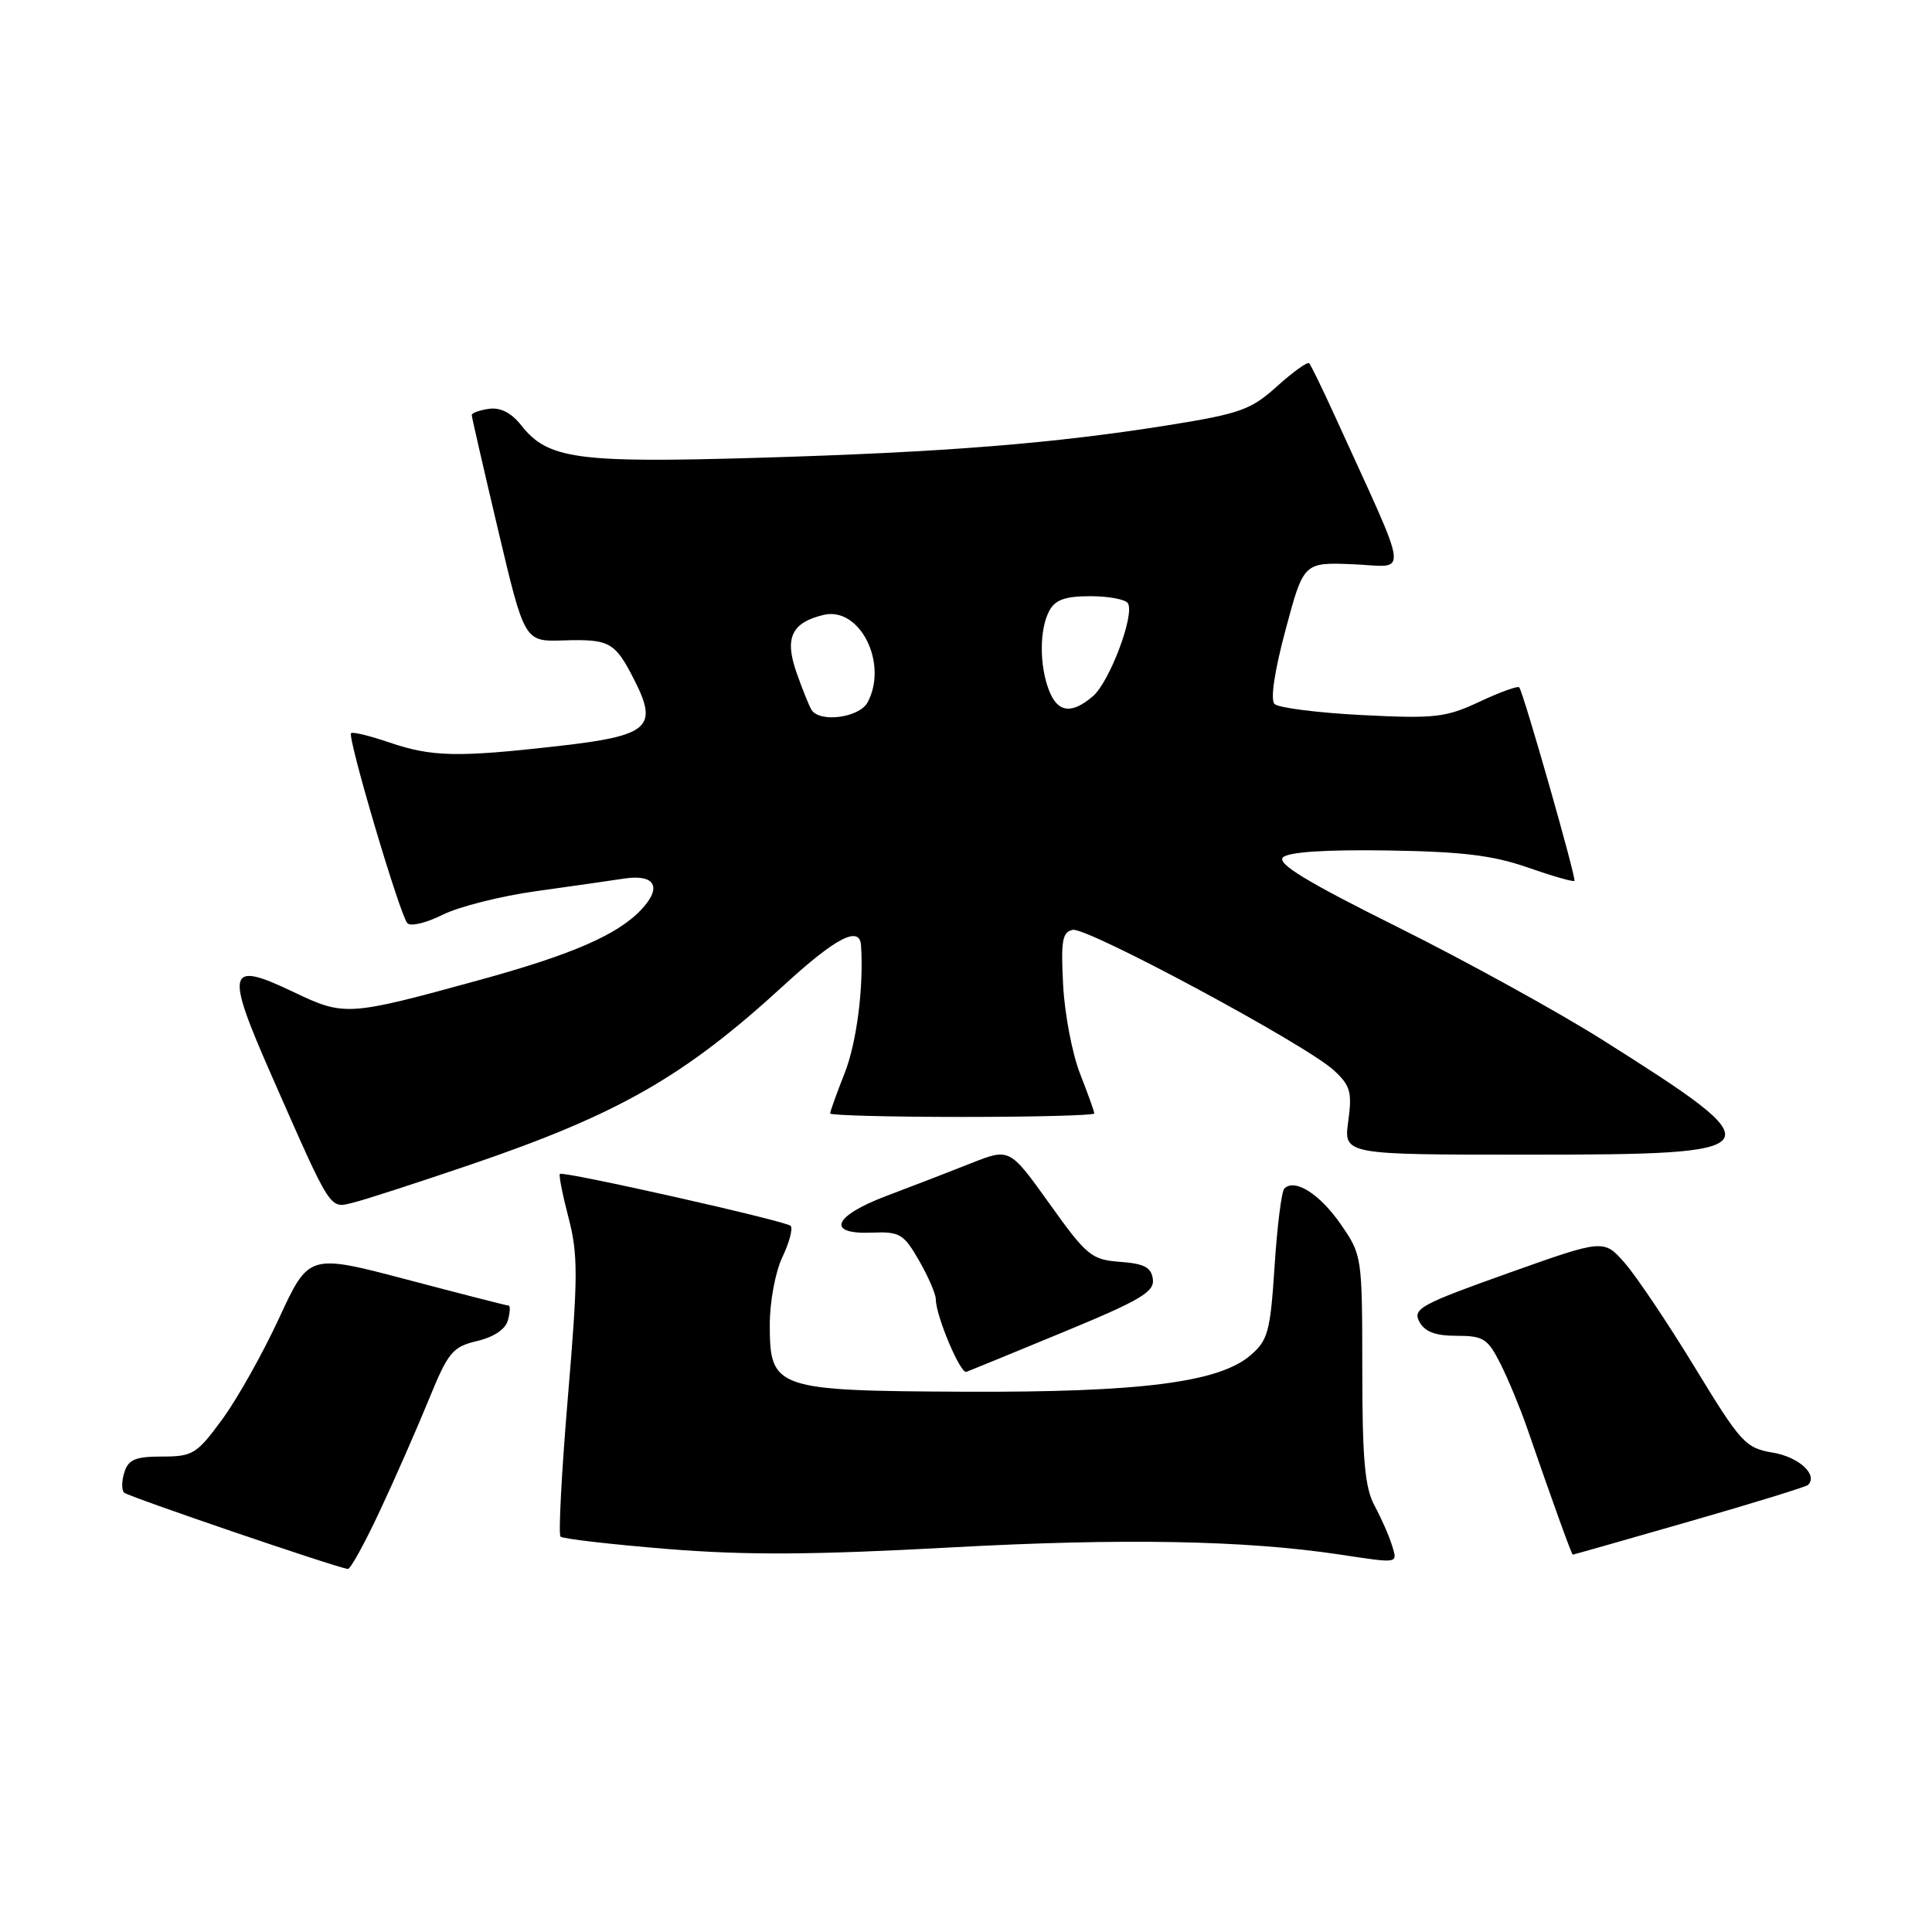 <?xml version="1.0" encoding="UTF-8" standalone="no"?>
<!DOCTYPE svg PUBLIC "-//W3C//DTD SVG 1.1//EN" "http://www.w3.org/Graphics/SVG/1.1/DTD/svg11.dtd" >
<svg xmlns="http://www.w3.org/2000/svg" xmlns:xlink="http://www.w3.org/1999/xlink" version="1.1" viewBox="0 0 256 256">
 <g >
 <path fill="currentColor"
d=" M 50.31 200.25 C 52.31 195.99 55.22 189.36 56.79 185.52 C 59.39 179.15 59.95 178.47 63.22 177.69 C 65.47 177.16 66.99 176.13 67.31 174.92 C 67.59 173.87 67.63 173.00 67.40 173.00 C 67.17 173.00 61.12 171.45 53.96 169.56 C 40.93 166.13 40.93 166.13 36.99 174.64 C 34.83 179.32 31.43 185.37 29.44 188.08 C 26.08 192.67 25.53 193.00 21.48 193.00 C 17.96 193.00 17.01 193.39 16.48 195.08 C 16.11 196.22 16.10 197.43 16.44 197.78 C 16.96 198.29 44.13 207.57 46.09 207.90 C 46.42 207.95 48.32 204.51 50.31 200.25 Z  M 184.44 204.75 C 184.06 203.51 183.02 201.15 182.13 199.50 C 180.85 197.12 180.51 193.39 180.51 181.42 C 180.50 166.45 180.48 166.30 177.64 162.20 C 174.86 158.19 171.56 156.11 170.18 157.49 C 169.81 157.86 169.23 162.48 168.89 167.77 C 168.32 176.46 168.02 177.59 165.69 179.59 C 161.51 183.18 151.09 184.51 127.81 184.41 C 102.71 184.29 102.00 184.05 102.00 175.51 C 102.00 172.48 102.74 168.51 103.68 166.55 C 104.60 164.61 105.09 162.76 104.76 162.43 C 104.12 161.78 74.70 155.16 74.19 155.55 C 74.02 155.68 74.53 158.28 75.33 161.34 C 76.60 166.21 76.60 169.11 75.26 184.98 C 74.42 194.93 73.98 203.31 74.27 203.61 C 74.57 203.90 80.95 204.64 88.45 205.25 C 98.87 206.09 107.73 206.04 126.04 205.04 C 148.74 203.80 164.91 204.09 177.50 205.98 C 185.46 207.18 185.20 207.22 184.44 204.75 Z  M 223.83 201.61 C 232.23 199.20 239.32 197.01 239.58 196.76 C 240.92 195.42 238.37 193.07 234.95 192.49 C 231.27 191.87 230.70 191.24 224.55 181.15 C 220.97 175.27 216.79 169.06 215.27 167.33 C 212.50 164.19 212.50 164.19 199.78 168.72 C 188.24 172.83 187.16 173.43 188.07 175.13 C 188.79 176.47 190.18 177.00 193.01 177.00 C 196.57 177.00 197.14 177.37 198.84 180.75 C 199.87 182.81 201.41 186.53 202.27 189.00 C 205.71 198.96 208.25 206.00 208.40 206.00 C 208.48 206.00 215.43 204.03 223.83 201.61 Z  M 140.92 176.50 C 151.11 172.29 152.99 171.18 152.76 169.50 C 152.56 167.93 151.62 167.44 148.43 167.20 C 144.63 166.92 144.01 166.42 139.07 159.51 C 133.78 152.11 133.78 152.11 128.64 154.15 C 125.81 155.27 120.80 157.21 117.50 158.45 C 110.40 161.12 109.40 163.59 115.53 163.33 C 119.22 163.18 119.74 163.49 121.78 167.03 C 123.00 169.16 124.00 171.47 124.00 172.16 C 124.00 174.34 127.26 182.08 128.05 181.78 C 128.47 181.63 134.26 179.25 140.92 176.50 Z  M 62.32 154.33 C 81.98 147.63 90.69 142.65 103.86 130.56 C 110.74 124.25 113.90 122.60 114.09 125.25 C 114.46 130.78 113.52 138.14 111.92 142.20 C 110.86 144.88 110.00 147.28 110.00 147.54 C 110.00 147.79 117.88 148.00 127.50 148.00 C 137.12 148.00 145.00 147.79 145.00 147.54 C 145.00 147.28 144.15 144.92 143.12 142.29 C 142.08 139.65 141.07 134.36 140.87 130.52 C 140.56 124.64 140.76 123.49 142.15 123.21 C 144.08 122.84 173.06 138.42 176.74 141.82 C 178.93 143.84 179.18 144.70 178.65 148.57 C 178.04 153.00 178.04 153.00 202.40 153.00 C 235.27 153.00 235.61 152.47 212.24 137.73 C 206.33 134.01 194.16 127.31 185.19 122.84 C 173.17 116.86 169.17 114.43 170.00 113.61 C 170.73 112.89 175.59 112.57 183.81 112.69 C 193.69 112.84 197.81 113.33 202.41 114.94 C 205.67 116.08 208.46 116.88 208.62 116.72 C 208.90 116.43 201.90 91.88 201.31 91.08 C 201.14 90.85 198.77 91.70 196.05 92.98 C 191.55 95.08 190.15 95.24 180.46 94.75 C 174.60 94.45 169.39 93.79 168.88 93.28 C 168.31 92.71 168.88 88.89 170.35 83.43 C 172.74 74.50 172.74 74.50 179.34 74.77 C 186.71 75.07 187.00 77.37 176.83 55.02 C 175.21 51.46 173.69 48.36 173.47 48.13 C 173.24 47.91 171.33 49.28 169.22 51.18 C 165.78 54.29 164.33 54.81 154.94 56.32 C 139.55 58.78 125.14 59.93 100.48 60.66 C 76.44 61.37 72.59 60.84 69.06 56.35 C 67.76 54.70 66.31 53.96 64.80 54.17 C 63.53 54.35 62.50 54.73 62.51 55.00 C 62.51 55.27 64.09 62.14 66.01 70.26 C 69.50 85.02 69.50 85.02 74.60 84.86 C 80.78 84.67 81.48 85.05 84.04 90.08 C 87.26 96.39 86.01 97.49 74.01 98.85 C 60.64 100.37 57.25 100.30 51.62 98.39 C 49.02 97.50 46.72 96.94 46.52 97.15 C 46.00 97.67 53.00 121.30 53.98 122.33 C 54.41 122.79 56.50 122.29 58.63 121.22 C 60.76 120.15 66.33 118.74 71.00 118.09 C 75.67 117.44 80.93 116.69 82.67 116.42 C 86.80 115.79 87.78 117.54 84.98 120.52 C 81.83 123.88 75.76 126.51 63.30 129.92 C 46.10 134.64 45.63 134.67 38.88 131.44 C 30.09 127.24 29.79 128.45 36.04 142.64 C 43.99 160.70 43.63 160.13 46.78 159.36 C 48.28 159.00 55.27 156.73 62.32 154.33 Z  M 107.53 94.06 C 107.21 93.54 106.32 91.33 105.55 89.14 C 103.93 84.54 104.87 82.50 109.12 81.48 C 113.92 80.32 117.73 87.89 114.96 93.07 C 113.87 95.10 108.62 95.80 107.53 94.06 Z  M 138.98 91.43 C 137.71 88.09 137.73 83.37 139.04 80.93 C 139.82 79.47 141.14 79.00 144.48 79.00 C 146.90 79.00 149.14 79.42 149.45 79.93 C 150.39 81.43 147.03 90.35 144.82 92.25 C 141.97 94.69 140.12 94.43 138.98 91.43 Z "/>
</g>
</svg>